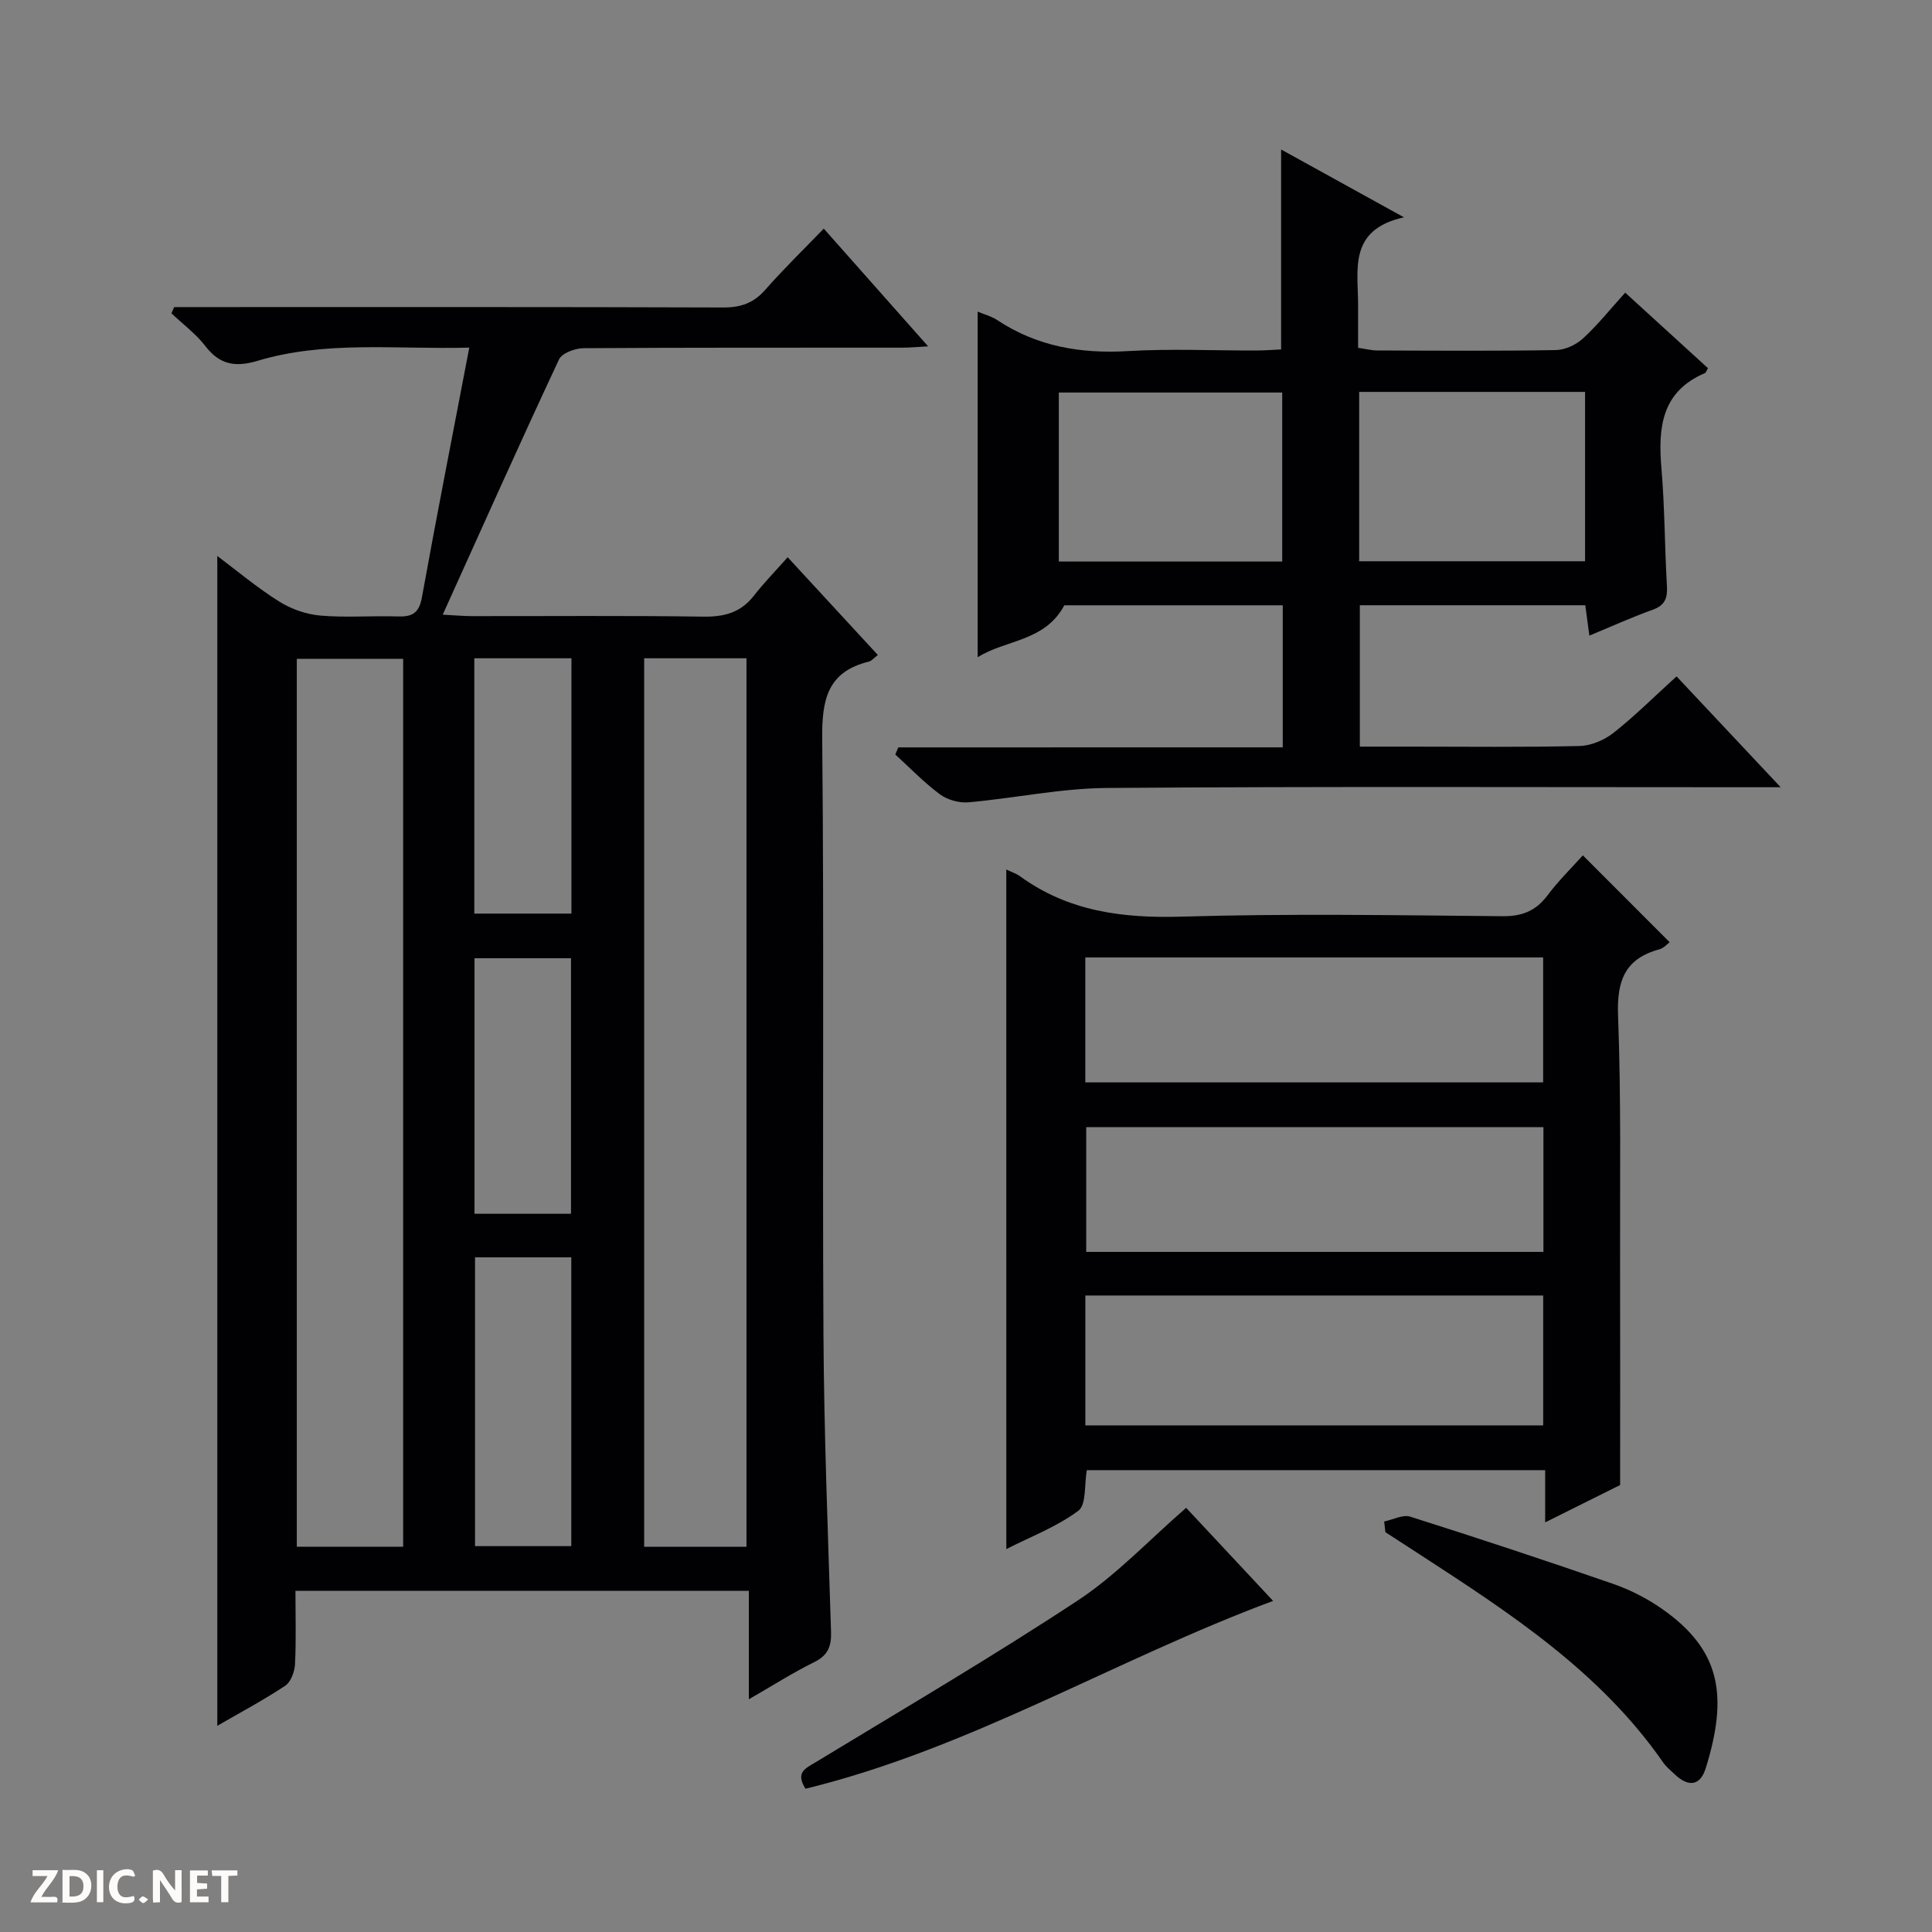 <svg enable-background="new 0 0 400 400" viewBox="0 0 400 400" xmlns="http://www.w3.org/2000/svg"><rect x="0" y="0" width="400" height="400" fill="#808080" stroke="none"/><g fill="#fcfbfa"><path d="m37.59 393.81c-.92.31-1.52.05-2-.78-.7-1.2-1.52-2.34-2.47-3.78v4.59c-.55.03-.95.05-1.41.07-.03-.37-.06-.64-.06-.91 0-1.91 0-3.81 0-5.7 1.13-.41 1.77-.03 2.29.91.62 1.11 1.38 2.14 2.31 3.19v-4.2h1.35v6.61z"/><path d="m12.94 393.88v-6.75c1.9.19 3.93-.54 5.37 1.29.8 1.01.78 2.88.03 3.97-1.37 1.97-3.4 1.51-6.4 1.49m2.45-1.22c2.04.12 2.92-.58 2.89-2.21-.03-1.51-.98-2.19-2.89-2z"/><path d="m11.81 393.87h-5.49c.68-2.18 2.47-3.48 3.51-5.45h-3.08v-1.21h5.29c-.71 2.13-2.44 3.48-3.47 5.51.86 0 1.63.04 2.39-.01.79-.05 1.14.21.85 1.16"/><path d="m39.33 393.86v-6.61h3.7v1.07h-2.22v1.52c.68.04 1.34.09 2.07.13v1.07c-.72.05-1.38.09-2.1.14v1.48h2.4v1.19h-3.85z"/><path d="m27.71 388.56c-1.15-.3-2.46-.61-3.1.64-.37.73-.41 1.93-.06 2.67.63 1.35 1.99.93 3.17.68.35.94-.01 1.32-.93 1.46-1.62.25-3.05-.27-3.76-1.48-.73-1.24-.6-3.03.31-4.17.88-1.11 2.71-1.7 4-1.16.32.13.44.74.65 1.12-.1.08-.19.16-.28.24"/><path d="m49.15 387.24v1.07c-.59.02-1.17.05-1.87.08v5.44h-1.48v-5.44h-1.85c-.05-.4-.08-.73-.13-1.15z"/><path d="m20.06 387.21h1.33v6.62h-1.33z"/><path d="m30.68 393.25c-.39.38-.8.79-1.05.76-.32-.05-.6-.45-.9-.7.26-.24.51-.64.8-.67.29-.04.62.3 1.15.61"/></g><path d="m155.04 351.82c0-7.91 0-15 0-22.45-31.3 0-62.2 0-93.87 0 0 4.98.16 10.08-.09 15.17-.08 1.56-.86 3.7-2.04 4.48-4.55 3.02-9.4 5.59-14.05 8.29 0-80.76 0-161.36 0-242.2 4.04 3.03 8.21 6.54 12.78 9.41 2.51 1.58 5.64 2.68 8.58 2.93 5.29.46 10.66 0 15.99.18 2.95.1 4.41-.65 5-3.89 3.09-17.09 6.45-34.13 9.82-51.77-15.18.4-29.72-1.5-43.86 2.74-4.51 1.35-7.79.84-10.76-3.03-1.97-2.56-4.67-4.56-7.05-6.81.19-.43.38-.86.57-1.29h5.19c36.16 0 72.33-.05 108.49.08 3.65.01 6.29-.92 8.7-3.66 3.73-4.25 7.8-8.2 12.11-12.67 7.28 8.22 14.19 16.02 21.61 24.38-2.21.12-3.77.27-5.33.27-22 .02-44-.04-65.99.11-1.75.01-4.48 1-5.1 2.32-8.09 17.28-15.87 34.7-24.08 52.85 2.5.13 4.25.3 5.99.3 16 .02 32-.13 47.99.11 4.33.06 7.71-.84 10.43-4.32 2.13-2.73 4.57-5.22 7.01-7.98 6.61 7.17 12.56 13.61 18.67 20.24-.83.63-1.29 1.23-1.86 1.37-8.65 2.11-9.74 7.97-9.66 16.02.41 41.16.02 82.32.26 123.48.12 20.46.93 40.92 1.57 61.37.09 3.02-.64 4.88-3.51 6.29-4.42 2.18-8.59 4.85-13.51 7.68zm-71.57-31.59c0-61.54 0-122.72 0-183.83-7.58 0-14.8 0-22.02 0v183.83zm71.08.02c0-61.56 0-122.78 0-183.96-7.31 0-14.24 0-21.18 0v183.96zm-36.27-59.93c-6.86 0-13.41 0-19.93 0v59.79h19.93c0-20.22 0-39.95 0-59.79zm-20.08-71.17h20.11c0-17.85 0-35.25 0-52.86-6.82 0-13.37 0-20.11 0zm20.02 62.15c0-17.98 0-35.5 0-52.91-6.93 0-13.49 0-19.98 0v52.91z" fill="#010104"/><path d="m208.34 180.02c1.1.53 2.06.83 2.83 1.39 10.04 7.3 21.26 8.73 33.45 8.37 22.13-.66 44.3-.29 66.45-.09 4.08.04 6.9-1.09 9.33-4.32 2.27-3.03 5.01-5.71 7.31-8.28 6.08 6.08 11.92 11.93 17.97 17.98-.39.28-1.17 1.22-2.13 1.48-7.15 1.94-8.82 6.52-8.55 13.69.66 17.3.37 34.63.42 51.95.04 14.78.01 29.56.01 45.27-4.1 2.04-9.52 4.74-15.52 7.73 0-3.92 0-7.18 0-10.81-31.9 0-63.41 0-94.9 0-.53 2.97-.06 7.14-1.75 8.4-4.43 3.31-9.8 5.34-14.91 7.94-.01-47.17-.01-93.7-.01-140.7zm16.37 115.09h94.79c0-9.23 0-17.98 0-26.89-31.72 0-63.1 0-94.79 0zm-.01-71.01h94.79c0-8.91 0-17.32 0-25.87-31.72 0-63.11 0-94.79 0zm94.85 9.26c-31.76 0-63.24 0-94.66 0v25.83h94.66c0-8.83 0-17.25 0-25.83z" fill="#010104"/><path d="m265.58 154.73c0-10.25 0-19.67 0-29.41-15.44 0-30.7 0-45.22 0-4.07 7.58-12.19 7.09-17.95 10.76 0-24.12 0-47.67 0-71.56 1.38.58 2.85.95 4.04 1.74 8.25 5.47 17.29 7.01 27.08 6.43 8.8-.52 17.66-.1 26.49-.12 1.79 0 3.58-.15 5.22-.22 0-13.89 0-27.31 0-41.4 8.04 4.44 16.05 8.86 25.43 14.04-11.57 2.58-9.48 10.81-9.49 18.15v8.87c1.45.21 2.7.54 3.94.55 12.33.04 24.67.13 36.99-.08 1.91-.03 4.17-1.07 5.6-2.38 3.05-2.79 5.65-6.06 8.77-9.51 6.19 5.65 11.68 10.66 17.14 15.64-.31.5-.41.92-.65 1.02-8.98 3.84-9.7 11.26-8.99 19.67.69 8.11.67 16.28 1.14 24.41.14 2.5-.4 3.99-2.94 4.91-4.32 1.55-8.51 3.45-13.12 5.36-.33-2.45-.57-4.22-.84-6.29-15.49 0-30.9 0-46.68 0v29.27h10.52c11.67 0 23.33.15 34.99-.13 2.38-.06 5.11-1.23 7.02-2.73 4.42-3.49 8.42-7.49 13.04-11.68 7 7.45 13.79 14.68 21.56 22.95-2.69 0-4.35 0-6.01 0-44.5 0-88.99-.18-133.49.15-9.55.07-19.08 2.12-28.65 2.97-1.93.17-4.35-.5-5.9-1.64-3.31-2.45-6.2-5.47-9.26-8.26.21-.49.42-.98.63-1.47 26.46-.01 52.91-.01 79.59-.01zm15.82-73.59v35.06h46.77c0-11.91 0-23.43 0-35.06-15.69 0-30.97 0-46.77 0zm-62.18 35.12h46.25c0-11.86 0-23.39 0-34.99-15.58 0-30.81 0-46.25 0z" fill="#010104"/><path d="m166.77 370.34c-2.15-3.41 0-4.22 2.15-5.52 18.16-11.03 36.51-21.79 54.24-33.47 7.98-5.26 14.68-12.45 22.42-19.17 5.59 5.99 11.53 12.35 18 19.27-32.89 12.23-62.68 30.55-96.81 38.89z" fill="#010104"/><path d="m286.58 315.01c1.81-.37 3.86-1.49 5.4-1 14.05 4.45 28.06 9.08 41.99 13.91 3.57 1.24 7.07 3.03 10.16 5.2 12.05 8.45 13.73 17.8 9.03 32.95-1.18 3.79-3.66 3.9-6.41 1.3-.84-.8-1.78-1.55-2.43-2.5-13.05-18.78-31.75-30.94-50.46-43.09-2.34-1.52-4.69-3.04-7.03-4.56-.09-.73-.17-1.47-.25-2.21z" fill="#010104"/></svg>